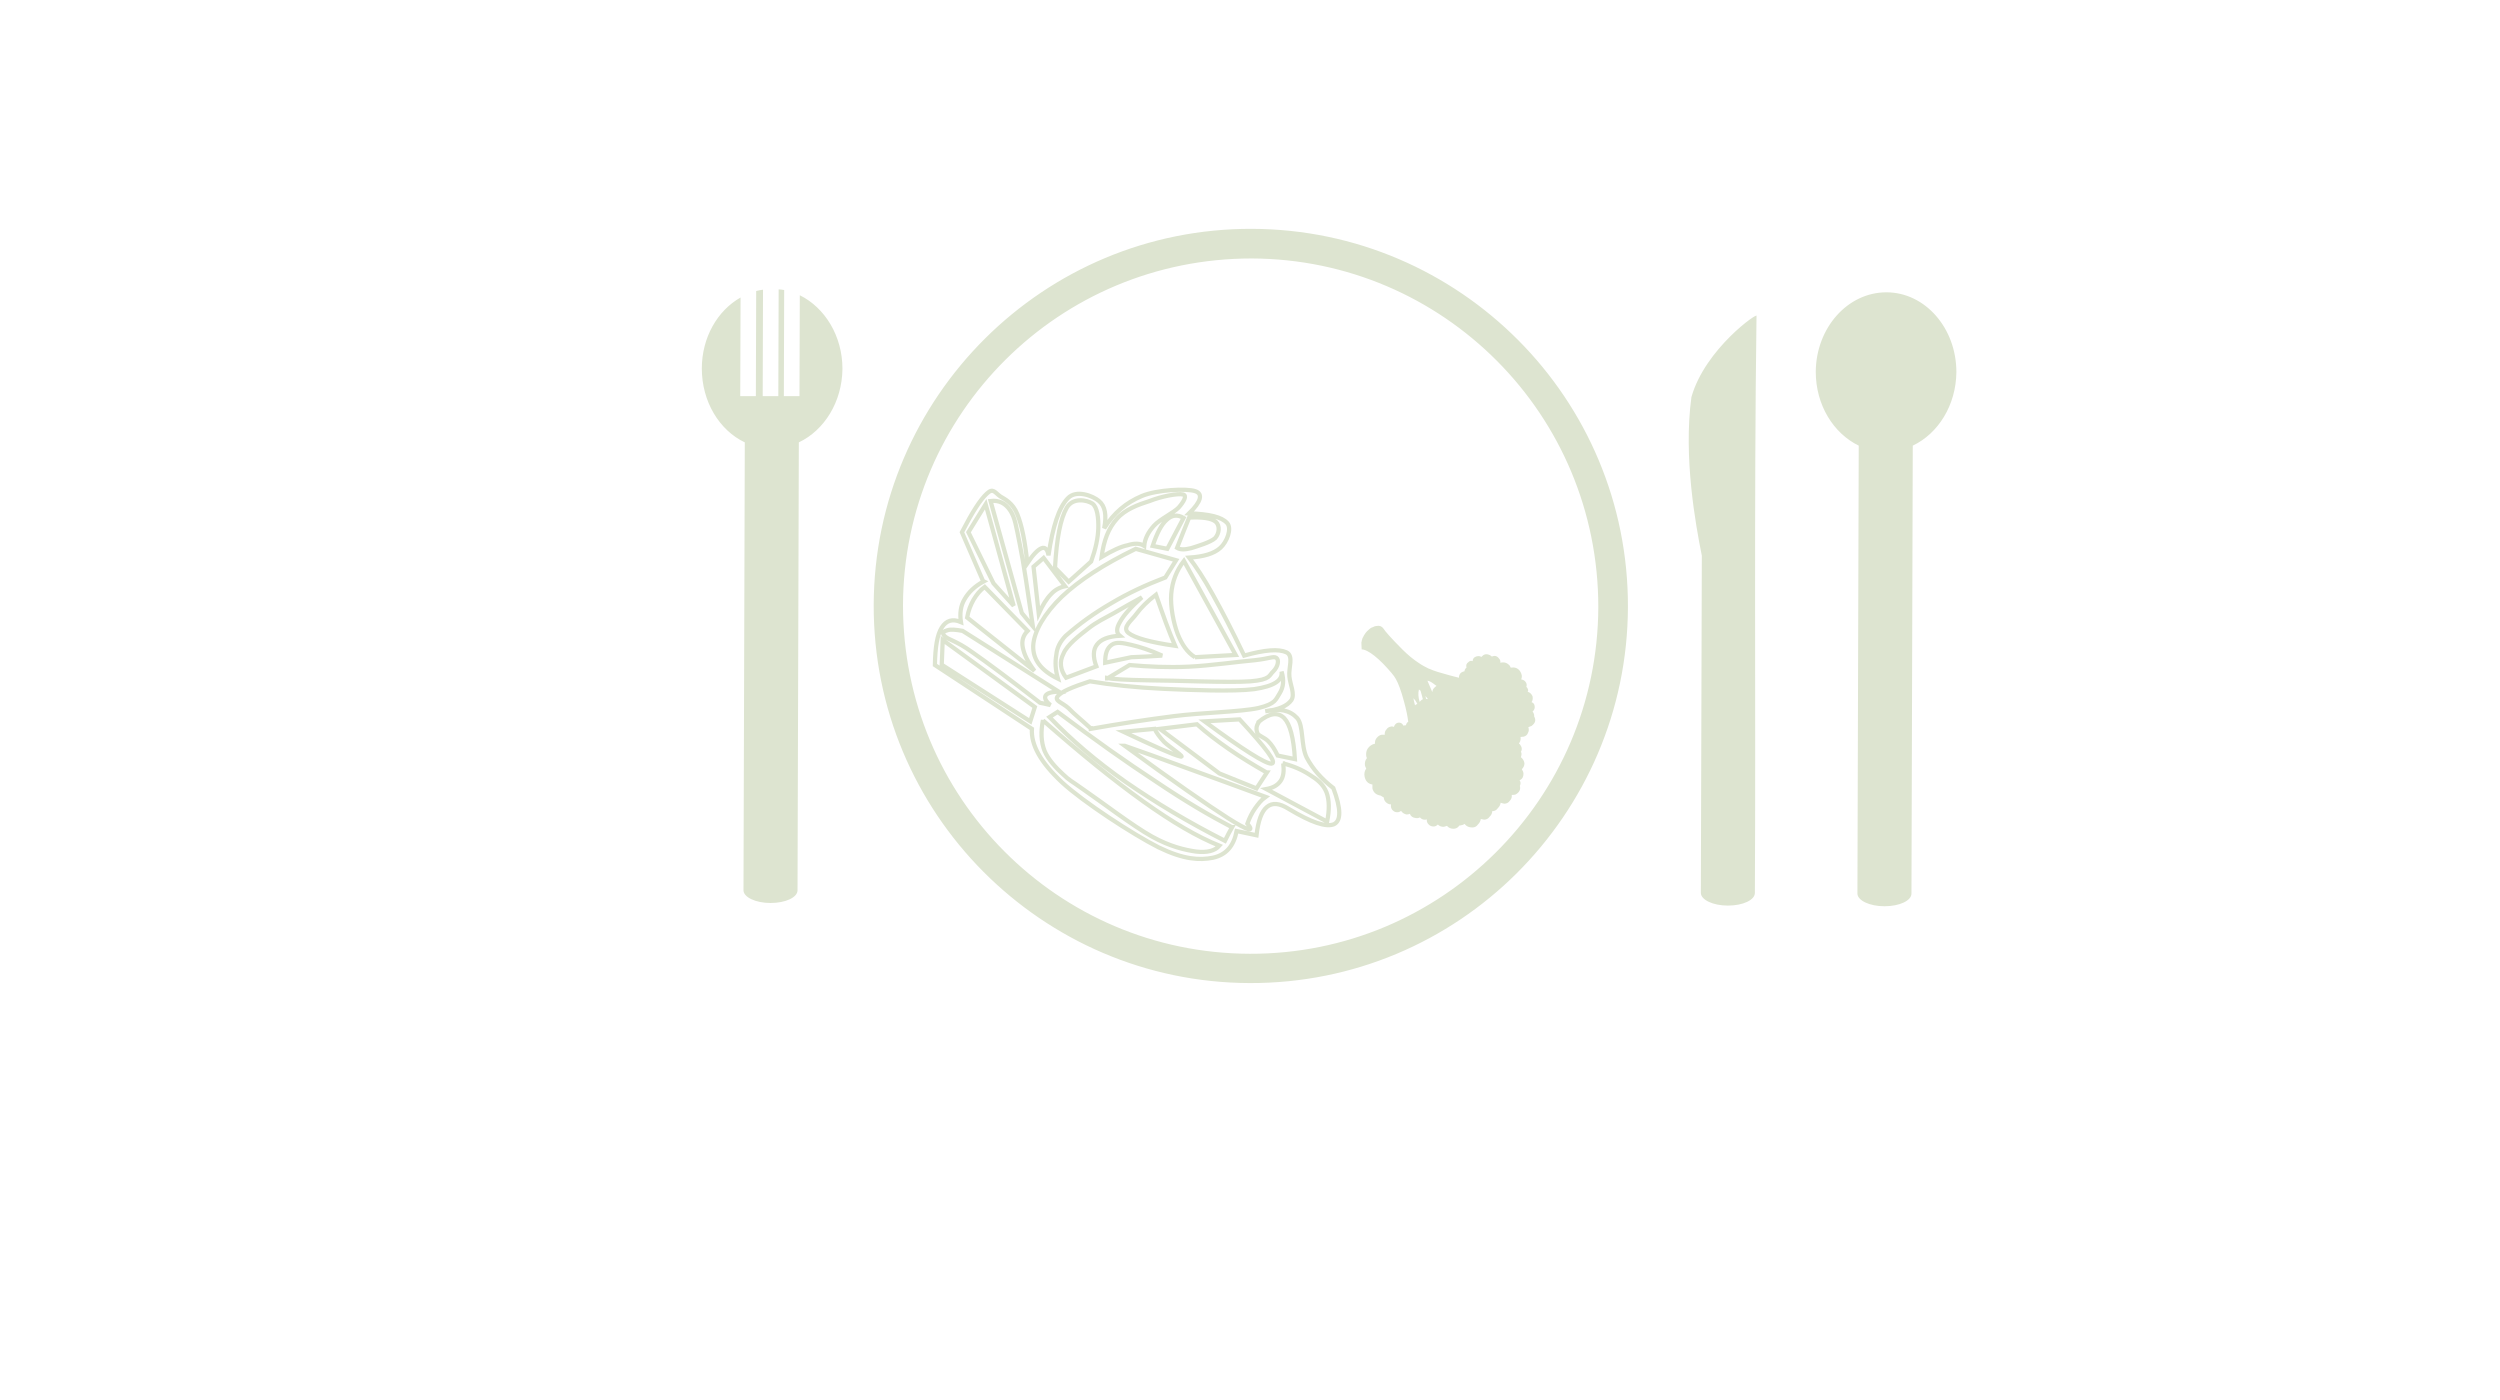 <svg version="1.1" xmlns="http://www.w3.org/2000/svg" viewBox="0 0 768 430" xml:space="preserve"><style>.s0{fill:none;stroke-width:1.3;stroke:#DDE4D0;}.s1{fill:none;}.s2{fill:#DDE4D0;}</style><path d="M302 178.5l-6.5-15c3.2-6.2 5.7-10.1 7.7-11.9 1.9-1.8 2.4-0.3 4.1 0.9 1.5 0.9 3.8 2 5.2 5.4 1.4 3.4 2.4 8.4 3.1 15.1 1.8-2.7 3.3-4.2 4.4-4.6 1-0.4 1.8 0.3 2.1 2.2 1.3-8.9 3.2-14.7 5.9-17.5 2.6-2.8 7.7-0.8 9.6 0.8 1.9 1.6 2.4 4.3 1.6 8.4 3-4.8 6.8-7.9 11.5-9.9 4.7-2 14-2.4 16.5-1.5 2.4 0.8 1.8 3.2-1.9 6.8 6.2 0.2 10 1.1 11.7 3 1.5 1.7-0.1 5.8-2.1 7.6 -2 1.8-5.1 2.7-9.6 3 2 2.6 4.5 6.3 7.3 11.4 2.8 5 6 11.2 9.6 18.7 6.4-1.8 10.6-2.1 13-1 2.3 1.1 0.6 4.8 0.9 7.4 0.2 2.4 1.8 5.5 0.6 7.3 -1.3 1.8-3.9 2.9-8 3.4 4.4-1 7.6-0.3 9.8 2.1 2 2.3 1.1 8.4 2.9 12.1 1.9 3.6 4.6 6.6 8.2 9.4 2.4 6.4 2.4 10 0.2 11.1 -2.4 1-6.9-0.5-13.9-4.7 -2.9-1.8-5-2-6.7-0.6 -1.6 1.3-2.7 4.2-3.2 8.7l-6.1-1.3c-0.9 4.6-3.2 7.3-7.3 8.2 -4.1 0.8-8.9 0.6-16.7-3.2 -7.9-4-23.1-13.9-29.7-20 -6.6-6.2-9.5-11.5-9.2-16.4l-29.8-19.6c0.1-5.5 0.7-9.3 2.1-11.5 1.4-2.2 3.3-2.8 5.9-1.7 -0.4-2.6-0.1-5 1.1-7 1.2-2.1 3.1-4 5.9-5.5L302 178.5zM313.9 188.3l-9.6-34.4c2.6-0.3 4.6 0.7 6.1 3 1.4 2.2 1.7 4.4 2.9 10.4 1.2 5.9 2.4 14.2 4 25.1C316.2 191.1 315 189.7 313.9 188.3zM302.8 154.9l-5.3 8.6 7.7 15.7 6.2 6.9L302.8 154.9zM315.7 193.8l-13.2-13.5c-1.4 1-2.5 2.4-3.4 3.9 -0.9 1.6-1.6 3.3-2 5.5l20.7 16.4c-2.1-2.8-3.2-5.1-3.6-7.2C313.8 196.9 314.3 195.2 315.7 193.8zM325.3 212.5l-29.6-18.7c-2.2-0.4-3.7-0.5-4.6-0.2 -0.9 0.2-2.1 0.8-0.8 1.9 1.2 1.1 3.4 1.3 8.3 4.8 4.9 3.4 11.7 8.5 20.9 15.6 -0.6-0.2-0.6-0.2 0 0 0.5 0.1 1.6 0.3 3.2 0.7 -1.5-1.2-1.9-2.2-1.5-2.9C321.6 213 322.9 212.5 325.3 212.5zM316.5 221.6l1.4-4.4 -28.3-20.6 -0.3 7.6L316.5 221.6 316.5 221.6zM320.4 221.2c-0.7 3.5-0.6 6.7 0.5 9.5 1.1 2.6 3.5 5.2 5.7 7.2 2.1 2 2 1.6 6.6 4.9 4.7 3.2 14.9 11 20.7 14.2 5.6 3.1 10.1 4.1 13.5 4.6 3.4 0.4 5.8-0.2 7.2-1.8 -6.7-2.7-14.3-7.1-23.4-13.6 -9.1-6.5-19.2-14.7-30.8-24.9L320.4 221.2zM378.4 254.1c-6.7-3.5-14.4-8-23.3-14 -9-5.9-19-13-30.2-21.4l-2.5 1.6c6.7 7 14.3 13.5 23.4 19.9 9.1 6.3 19.1 12.3 30.5 18.1 0.7-1.4 1.4-2.8 2.2-4.2v0H378.4zM335.1 223.9c8.4-1.5 16.9-2.8 25.5-3.9 8.6-1.1 20.6-1.3 26-2.5 5.4-1.3 5.3-2.7 6.5-4.5 1.2-1.9 1.4-4.1 0.6-6.7 0.4 2.7-2.3 4.5-8.4 5.4 -6.2 0.8-19.6 0.3-28-0.1 -8.5-0.4-15.9-1.2-22.5-2.3 -5.5 1.8-8.8 3.2-9.9 4.6 -1.1 1.4 1.6 2 3.4 3.7 1.6 1.7 4 3.6 6.7 6.1H335.1L335.1 223.9zM340.2 208.4l6.8-4.1c5.7 0.5 11.7 0.8 18.2 0.5 6.5-0.3 15.7-1.6 20.4-2 4.5-0.5 5.6-1.3 6.5-0.7 0.9 0.6 0.5 2.7-0.9 4.1 -1.4 1.2-0.7 2.6-7.1 3.1 -6.5 0.5-23.5-0.3-30.9-0.3 -7.4-0.1-11.7-0.4-13.1-0.7h0V208.4zM367.1 201.9c-2.4-1.5-4-3.9-5.3-7.1 -1.3-3.4-2.3-8.5-2-12.3 0.3-3.8 1.6-7.2 3.9-10.2l15.9 28.9c-4.2 0.2-8.3 0.5-12.5 0.7L367.1 201.9zM327.3 195.4c4.3-3.8 8.9-7.1 14.1-10.1 5.2-3.1 10.6-5.6 16.6-7.9l3.3-5.3 -12.4-3.5c-9.9 4.8-17.4 9.7-22.7 14.7 -5.3 5.1-8.6 10.7-8.8 15.1 -0.1 4.2 2.3 7.5 7.6 10.1 -0.8-2.8-0.9-5.1-0.5-7.3C324.7 198.9 325.7 197.1 327.3 195.4zM327.5 208.2l9.3-3.5c-1.1-2.9-1-5.2 0.2-6.7 1.2-1.6 3.5-2.5 7-2.7 -1.1-0.9-1.1-2.3 0.1-4.3 1.1-2 3.3-4.5 6.7-7.5 -3.1 1.7-6 3.3-8.7 4.9 -2.7 1.5-5.3 2.7-7.8 4.7 -2.7 2.1-6.5 5-7.6 7.7C325.4 203.3 325.7 205.8 327.5 208.2zM355.1 182.7c-2.6 2-4.5 3.9-6 5.9 -1.4 2-4.5 4.1-2.5 5.8 2 1.6 6.8 2.9 14.4 4 -0.9-2.1-1.8-4.3-2.8-7C357.3 188.8 356.2 186 355.1 182.7zM357 201.4c-3.7-1.7-6.9-2.7-9.5-3.3 -2.6-0.6-4.6-1-6 0 -1.4 1-2 2.6-2 5.5l8-1.7C350.7 201.8 353.8 201.6 357 201.4L357 201.4zM338.4 171.1c0.7-5.1 2.1-8.8 4.7-11.7 2.5-2.9 6.6-4.4 10.1-5.5 3.5-1.4 8.6-2.4 10.2-2 1.4 0.3 0.2 2.3-1.3 4 -1.5 1.6-5.8 3.6-7.6 5.6 -1.8 2-2.8 4-3 6.2 -1.2-0.8-2.9-0.9-5.1-0.2C344.3 167.9 341.6 169.2 338.4 171.1zM358.6 168.6l5-9.5c-1.9-1.1-3.6-0.9-5.2 0.6 -1.6 1.4-3 4.1-4.3 8L358.6 168.6zM365.3 159c4.2-0.2 6.9 0.2 8.2 1.3 1.3 1.2 1.1 3.5-0.2 5 -1.4 1.3-5.5 2.5-7.4 3.1 -2 0.5-3.3 0.5-4.3-0.1C362.8 165.3 364 162.1 365.3 159zM335.2 172.5c1.4-3.9 2.1-7.2 2.2-10.2 0.1-3.1-0.3-6.5-1.8-7.6 -1.7-1.1-6-2-7.9 1.3 -1.9 3.3-3.1 9.3-3.6 18.4l4.2 4.3C330.6 176.6 332.9 174.6 335.2 172.5zM327.2 180.1l-6.6-8.7 -3.1 2.7 1.6 14.4c1.2-2.6 2.4-4.6 3.8-6C324.1 181.2 325.6 180.4 327.2 180.1zM345.5 229.1c4.9 1.7 10.8 3.8 18.1 6.5 7.3 2.6 15.6 5.7 25.2 9.2 -1.4 1-2.3 2.2-3.3 3.6 -0.9 1.3-1.7 2.9-2.3 4.6 2.3 2.8 0.3 2.3-6-1.7 -6.4-4.1-16.8-11.3-31.7-22.2L345.5 229.1zM380.8 221c8.3 9 11.6 13.4 9.8 13.6 -1.9 0-8.6-4.2-20.6-13 3.6-0.2 7.2-0.4 10.7-0.6L380.8 221zM389.2 237.3l-3.2 4.9 -11.4-4.6 -18.3-13.7 11.4-1.4c3 2.7 6.2 5.1 9.8 7.6 3.6 2.5 7.4 4.8 11.6 7.2L389.2 237.3zM354.7 223.9l-9.6 0.9c9.6 4.5 15.3 7.1 17.5 7.6 1.9 0.5-3.6-3.1-5-4.5C356.3 226.5 355.3 225.2 354.7 223.9L354.7 223.9zM394.1 234.5c3.2 0.8 5.9 2 8.2 3.5 2.3 1.4 4.2 2.9 5.2 5.4 0.9 2.4 0.9 5.4 0.2 9l-18.7-10c2.1-0.4 3.4-1.1 4.4-2.5 0.9-1.3 1.1-3.1 0.8-5.4H394.1zM386.6 221.8c3.4-2.8 6-3.1 7.9-1.2 1.8 1.9 2.9 6 3.3 12.6l-5.3-1.1c-0.9-1.9-1.8-3.3-2.9-4.4 -1.2-1.2-2.7-1.5-3.3-2.4 -0.4-1-0.5-2.1 0.3-3.3L386.6 221.8z" class="s0"/><path d="M491 186.5c0.1-29.5-11.8-56.2-31.1-75.6 -19.3-19.4-45.9-31.4-75.4-31.5v0 0c-29.5-0.1-56.2 11.8-75.6 31.1 -19.4 19.3-31.4 45.9-31.5 75.4h0v0h0c-0.1 29.5 11.8 56.2 31.1 75.6 19.3 19.4 45.9 31.4 75.4 31.5v0h0v0c29.5 0.1 56.2-11.8 75.6-31.1 19.4-19.3 31.4-45.9 31.5-75.4h0v0H491z" fill="none"/><line x1="384.6" y1="79.4" x2="384.6" y2="79.4" fill="none"/><line x1="383.9" y1="302" x2="383.9" y2="302" fill="none"/><path d="M466.4 104.5c-20.9-21-49.8-34.1-81.8-34.2v0h0v0h0v0c-32-0.1-61 12.8-82 33.7 -21 20.9-34.1 49.8-34.2 81.8h0v0h0c-0.1 32 12.8 61 33.7 82 20.9 21 49.8 34.1 81.8 34.2 32 0.1 61-12.8 82-33.7 21-20.9 34.1-49.8 34.2-81.8h0v0h0C500.2 154.5 487.3 125.5 466.4 104.5zM491 186.5c-0.1 29.5-12.1 56.1-31.5 75.4 -19.4 19.3-46.1 31.2-75.6 31.1v0h0v0c-29.5-0.1-56.1-12.1-75.4-31.5 -19.3-19.4-31.1-46.1-31.1-75.6h0v0h0c0.1-29.5 12.1-56.1 31.5-75.4 19.4-19.3 46.1-31.1 75.6-31.1 29.5 0.1 56.1 12.1 75.4 31.5 19.3 19.4 31.1 46.1 31.1 75.6h0v0H491zM245.7 90.7l-0.1 31 -4.8 0 0.1-32.6c-0.6-0.1-1.1-0.2-1.7-0.2l-0.1 32.8 -4.8 0 0.1-32.7c-0.7 0.1-1.4 0.2-2.1 0.4l-0.1 32.3 -4.8 0 0.1-30.3c-7.1 4-11.9 12.3-11.9 21.8 0 10.2 5.4 19 13.2 22.7l-0.4 137.6c0 2.1 3.7 3.9 8.3 3.9 4.6 0 8.3-1.7 8.3-3.9l0.4-137.6c7.8-3.7 13.3-12.4 13.4-22.6C258.8 103.2 253.4 94.5 245.7 90.7zM519.6 122c-2.5 18.5 1.3 39.2 3.2 48.7v0l-0.3 103.6c0 2.1 3.7 3.9 8.3 3.9 4.6 0 8.3-1.7 8.3-3.9 0.3-59.1-0.3-118.2 0.5-177.2C540.5 95.5 523.8 107.1 519.6 122zM579.5 89.8c-11.9 0-21.6 10.9-21.7 24.4 0 10.2 5.4 18.9 13.2 22.7l-0.4 137.6c0 2.1 3.7 3.9 8.3 3.9 4.6 0 8.3-1.7 8.3-3.9l0.4-137.6c7.8-3.7 13.3-12.4 13.4-22.6C601 100.8 591.4 89.8 579.5 89.8z" fill="#DDE4D0"/><path d="M471.3 220.1c0-0.4 0-0.6-0.1-0.8 -0.1-0.3-0.2-0.5-0.4-0.7 0.6-0.5 0.8-1.2 0.6-1.9 -0.1-0.5-0.4-0.8-0.9-1 0.4-0.6 0.4-1.2 0.3-1.8 -0.3-0.7-0.8-1.2-1.5-1.4 0.2-0.3 0.2-0.6 0-0.9 0-0.2-0.2-0.4-0.4-0.6 0.2-0.6 0.1-1.1-0.3-1.6 -0.3-0.4-0.8-0.6-1.3-0.7 0.4-0.9 0.2-1.7-0.4-2.6 -0.7-0.9-1.6-1.2-2.8-1l-0.3-0.6c-0.8-0.9-1.7-1.2-2.9-0.9 0.1-0.5-0.1-1-0.4-1.3 -0.6-0.8-1.3-1-2.2-0.6 -0.4-0.4-0.9-0.6-1.4-0.7 -0.6-0.1-1.1 0.1-1.5 0.5l-0.3 0.3c-0.7-0.4-1.4-0.3-2.1 0.1 -0.4 0.3-0.6 0.7-0.6 1.2 -0.5-0.2-0.9-0.1-1.3 0.3 -0.6 0.4-0.8 0.9-0.6 1.7 -0.4 0.3-0.6 0.7-0.6 1.1 -0.4 0.1-0.7 0.2-1 0.4 -0.4 0.3-0.6 0.7-0.7 1.2 0 0.1 0 0.2 0 0.4 0 0 0 0 0 0 -1.1-0.3-2.1-0.5-3.1-0.8 -2.6-0.7-4.6-1.3-5.9-1.9 -0.1 0-0.2-0.1-0.3-0.1 -1-0.5-2-1-3-1.7 -1.7-1.1-3.4-2.5-5.1-4.2 -3.5-3.5-5.4-5.7-5.8-6.4l0 0c-0.5-0.7-1.2-1-2.1-0.8 0 0-0.1 0-0.1 0 0 0-0.1 0-0.1 0 0 0 0 0 0 0 -0.1 0-0.2 0.1-0.3 0.1 0 0-0.1 0-0.1 0 -0.1 0-0.2 0.1-0.4 0.2 0 0-0.1 0-0.1 0 -0.1 0.1-0.2 0.1-0.4 0.2 0 0 0 0-0.1 0 -0.3 0.2-0.6 0.4-0.9 0.7 -0.3 0.2-0.5 0.5-0.7 0.7 -0.2 0.2-0.3 0.4-0.5 0.7 0 0 0 0.1-0.1 0.1 -0.1 0.3-0.3 0.5-0.4 0.8 0 0 0 0.1-0.1 0.1 -0.1 0.2-0.1 0.4-0.2 0.7 0 0.1-0.1 0.2-0.1 0.3l0 0.1c0 0.1-0.1 0.3-0.1 0.4l0.1 2.1c0.4 0 0.9 0.1 1.7 0.5 1.4 0.7 3 2 4.8 3.8 2.1 2.2 3.5 3.8 4 4.8 0.7 1.2 1.6 3.5 2.5 6.9 0.7 2.5 1.1 4.6 1.3 6.2 -0.4 0.3-0.6 0.6-0.7 1.1l-0.1 0 -0.7 0.1c-0.3-0.7-0.9-1-1.6-0.9 -0.6 0.1-1.1 0.6-1.3 1.3 -0.3-0.1-0.6-0.2-0.9-0.1 -0.6 0.1-1.1 0.4-1.4 0.9 -0.4 0.4-0.6 1-0.5 1.6l-0.9 0c-0.6 0.1-1.1 0.4-1.6 1 -0.4 0.5-0.6 1.1-0.5 1.8l-0.2 0c-0.8 0.2-1.5 0.7-2 1.4 -0.5 0.7-0.6 1.5-0.5 2.4l0.2 0.6c-0.5 0.6-0.7 1.4-0.6 2.2 0 0.2 0.2 0.6 0.4 1 -0.5 0.7-0.7 1.5-0.5 2.5 0.3 1.4 1.1 2.2 2.4 2.4l0 1.2c0.3 1.3 1.2 2 2.5 2.2l1 0.6c0 0.5 0.2 1 0.6 1.4 0.4 0.4 0.8 0.6 1.3 0.7l0.3 0 0 0.2c-0.1 0.6 0.1 1.1 0.4 1.5 0.4 0.4 0.8 0.7 1.3 0.7 0.6 0.1 1-0.1 1.4-0.4 0.4 0.6 0.9 0.9 1.6 1.1 0.3 0 0.7 0 1.1-0.2 0.3 0.8 0.9 1.2 1.8 1.3 0.5 0.1 1 0 1.3-0.2 0.4 0.5 1 0.8 1.8 0.7l0.3-0.1 0 0.2c0 0.6 0.2 1 0.6 1.4 0.4 0.4 0.9 0.6 1.5 0.6 0.5 0 0.9-0.2 1.3-0.6 0.5 0.5 1.1 0.7 1.7 0.7 0.2 0 0.6-0.1 1.1-0.3 0.5 0.6 1.2 0.9 2 0.9 0.7 0 1.4-0.3 1.8-1l0.2 0c0.6-0.1 1-0.2 1.4-0.5 0.6 0.8 1.4 1.1 2.4 1.1 0.7 0 1.3-0.3 1.7-0.9 0.5-0.5 0.8-1 0.9-1.7l1 0.2c0.7 0 1.3-0.3 1.7-0.9 0.5-0.5 0.8-1 0.8-1.7 0.7 0 1.3-0.3 1.7-0.9 0.5-0.5 0.8-1 0.9-1.7 0.2 0.1 0.6 0.2 1.1 0.3 0.7 0 1.3-0.3 1.7-0.9 0.5-0.5 0.7-1.1 0.6-1.8 0.4 0 0.8 0 1.1-0.1 1.2-0.6 1.7-1.5 1.4-2.7 0.2-0.4 0.2-0.8 0.2-0.9 0-0.3-0.1-0.5-0.3-0.8 0.9-0.4 1.2-1.1 1.2-2 0-0.5-0.2-0.9-0.5-1.4 0.5-0.5 0.8-1.1 0.8-1.8 -0.1-0.8-0.5-1.4-1.1-1.9 0.1-0.3 0.2-0.6 0.2-0.9 0-0.3 0-0.5-0.2-0.7 0.3-0.5 0.4-1.1 0.1-1.7 -0.2-0.4-0.4-0.7-0.7-0.9 0.1-0.1 0.1-0.2 0.2-0.3 0.3-0.5 0.4-1.1 0.3-1.7l1-0.1c0.7-0.2 1.1-0.6 1.3-1.2 0.3-0.5 0.3-1.1 0.1-1.7 0.6-0.2 0.9-0.4 1-0.4C471.7 222.1 471.9 221.2 471.3 220.1zM434.9 216.5c-0.1 0-0.1 0.1-0.2 0.2 -0.2-0.8-0.4-1.5-0.5-2.2 0.5 0.5 0.9 1.1 1.2 1.7C435.3 216.3 435.1 216.4 434.9 216.5zM436.3 215.4c0 0.1-0.1 0.1-0.2 0.2 -0.4-1.4-0.5-2.7-0.2-3.8 0.2 0.1 0.3 0.3 0.5 0.4 0.2 0.8 0.5 1.7 0.7 2.6C436.8 214.9 436.6 215.1 436.3 215.4zM438.1 214.7l-0.2-0.9c0.3 0.3 0.5 0.7 0.8 1C438.5 214.7 438.3 214.7 438.1 214.7zM440.1 212.1l-0.1 0.5c-0.5-1.1-1-2.3-1.5-3.5 0.1 0 0.3 0.1 0.4 0.1 0.4 0.1 1.1 0.5 2.1 1.3l0.3 0.2C440.6 211.2 440.2 211.7 440.1 212.1z" fill="#DDE4D0"/></svg>